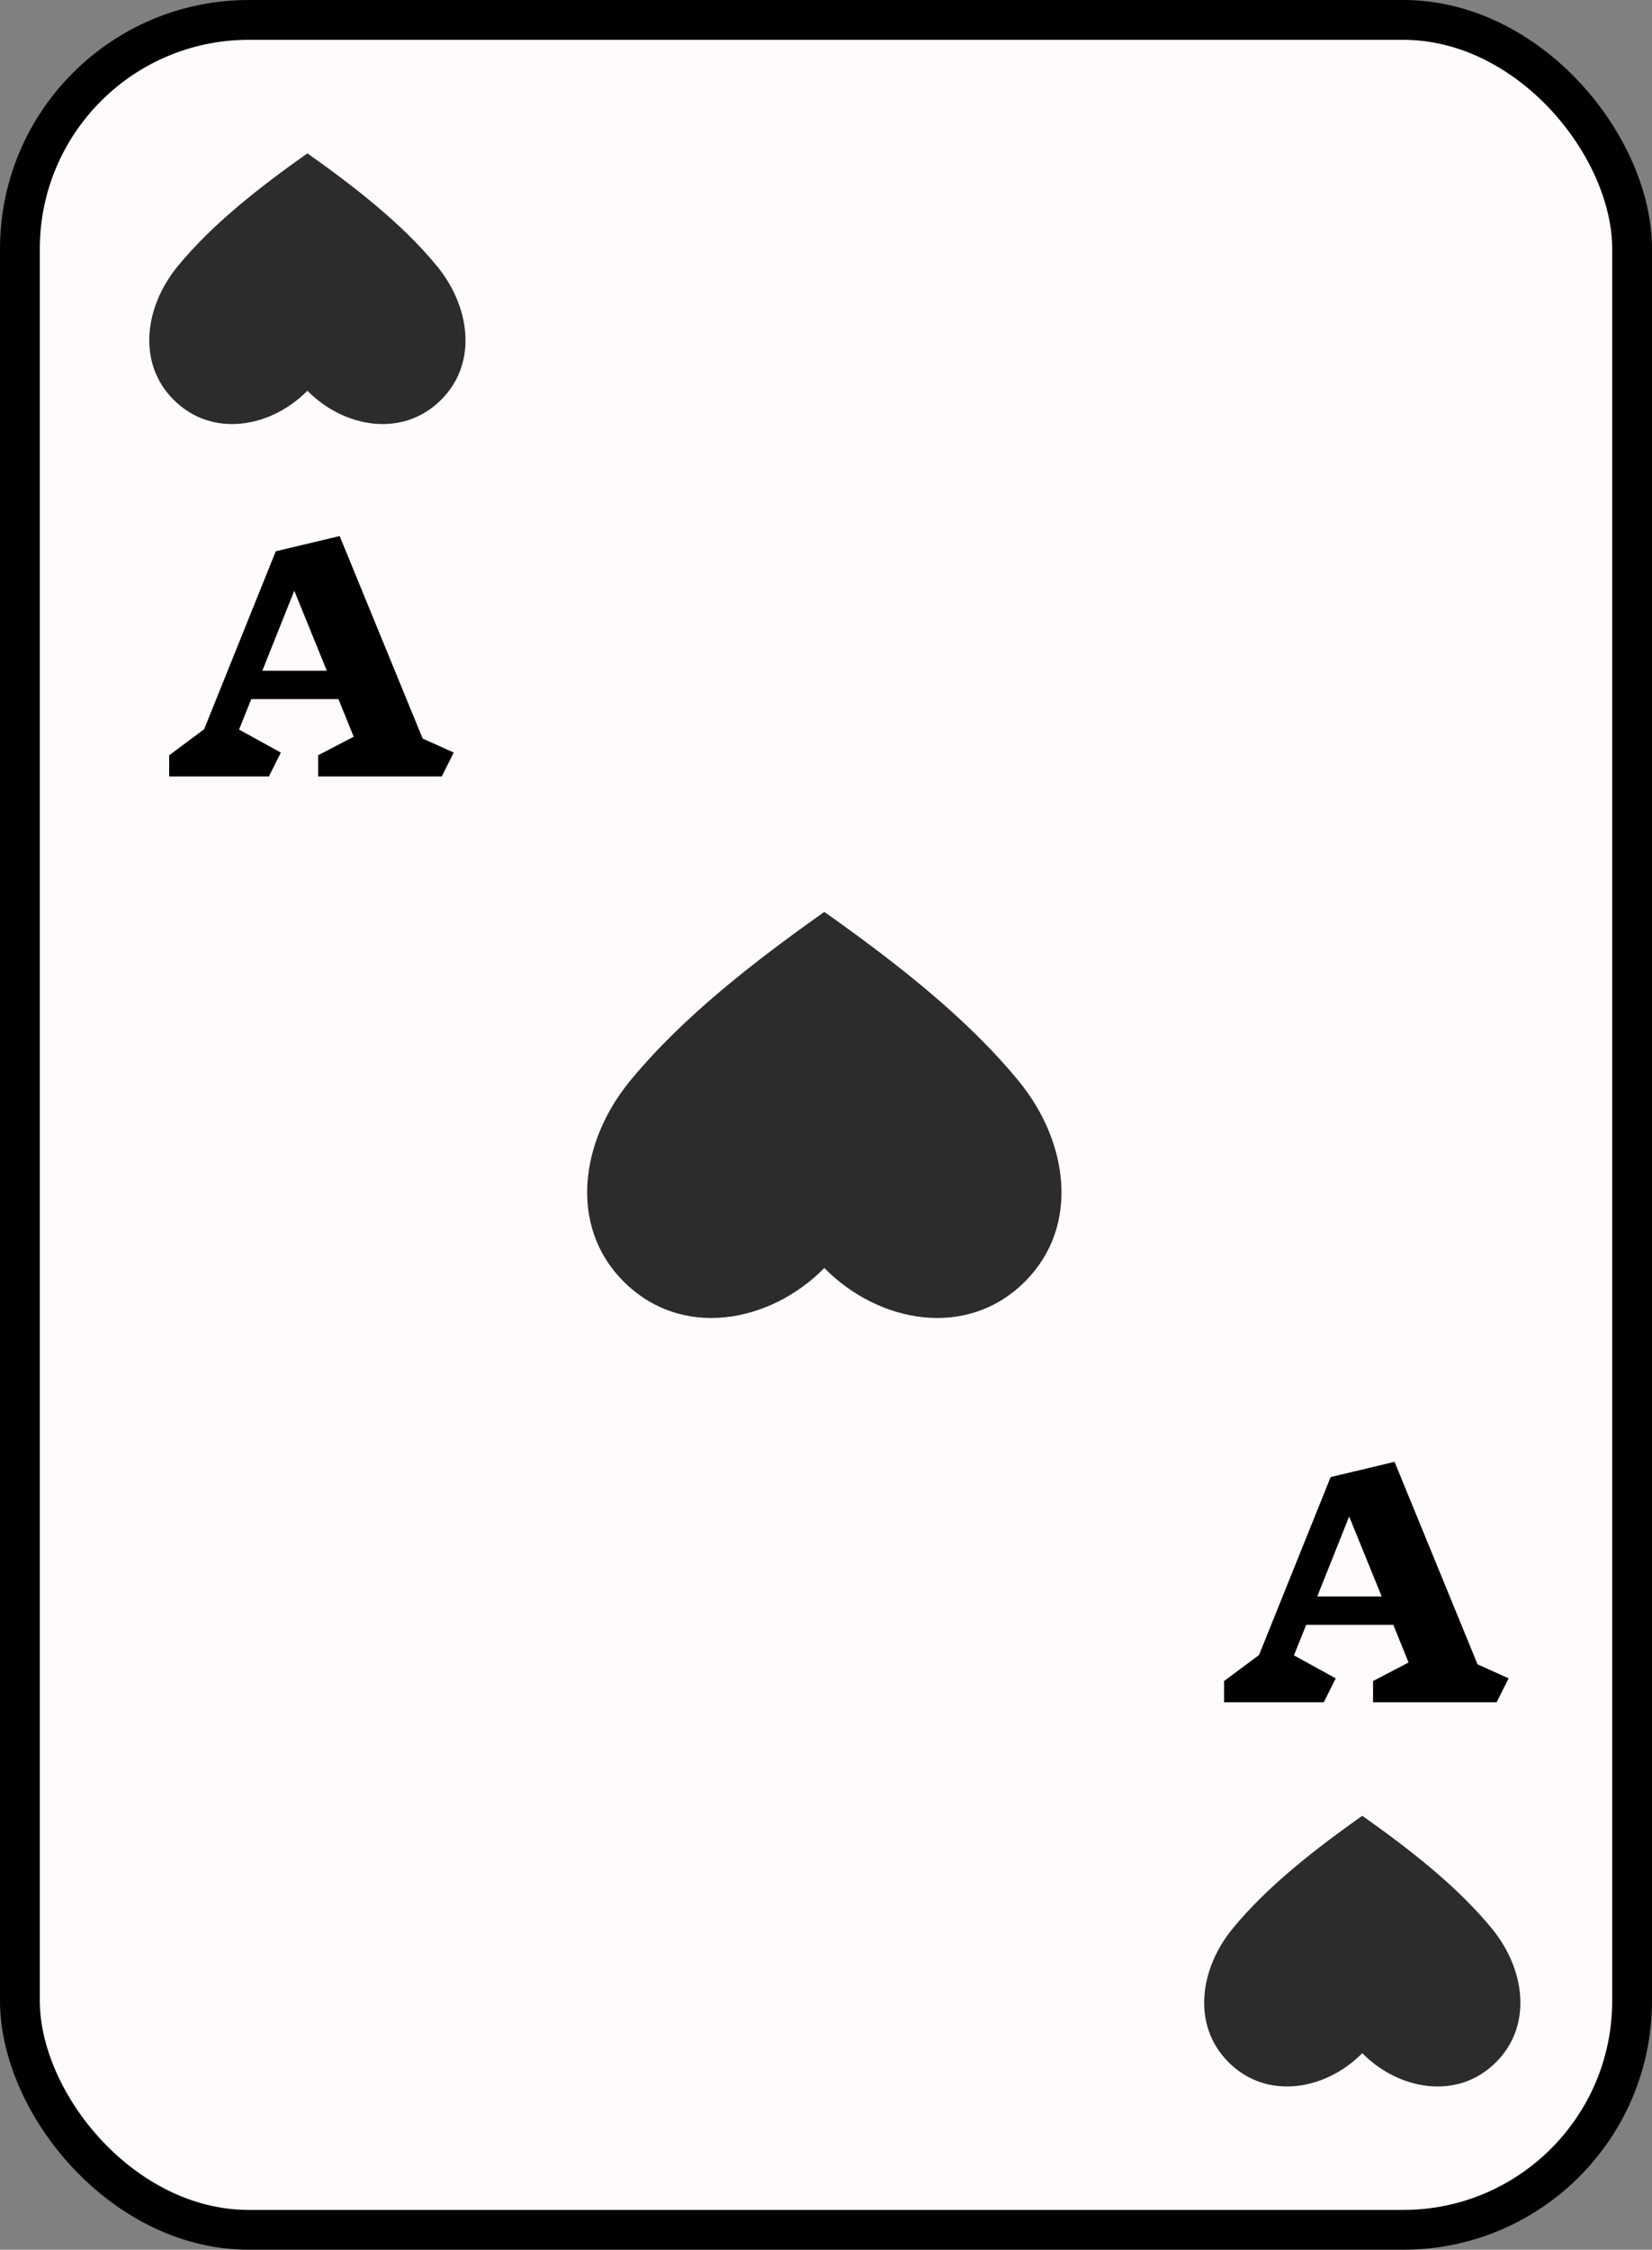 <svg width="166" height="226" viewBox="0 0 166 226" fill="none" xmlns="http://www.w3.org/2000/svg">
<rect x="0" y="0" width="166" height="226" fill="#808080" stroke="none"/>
<rect x="2" y="2" width="162" height="222" rx="23" fill="#FFFAFB" stroke="black" stroke-width="4"/>
<path d="M17.852 26.751C14.546 30.785 13.763 36.415 17.388 40.102C21.306 44.087 27.27 42.932 30.888 39.253C34.506 42.932 40.469 44.087 44.388 40.102C48.013 36.415 47.229 30.785 43.924 26.751C40.355 22.394 35.469 18.65 30.888 15.404C26.307 18.65 21.421 22.394 17.852 26.751Z" fill="#2C2C2C"/>
<path d="M123.851 193.751C120.546 197.785 119.763 203.415 123.388 207.102C127.306 211.087 133.27 209.932 136.888 206.253C140.506 209.932 146.469 211.087 150.388 207.102C154.013 203.415 153.229 197.785 149.924 193.751C146.355 189.394 141.469 185.65 136.888 182.404C132.307 185.65 127.421 189.394 123.851 193.751Z" fill="#2C2C2C"/>
<path d="M63.277 108.626C58.319 114.678 57.144 123.123 62.582 128.653C68.46 134.63 77.404 132.898 82.832 127.379C88.259 132.898 97.204 134.63 103.081 128.653C108.519 123.123 107.344 114.678 102.386 108.626C97.033 102.09 89.703 96.475 82.832 91.606C75.96 96.475 68.631 102.09 63.277 108.626Z" fill="#2C2C2C"/>
<path d="M44.39 78H31.97V75.87L35.54 74.01L34.01 70.23H25.25L24.02 73.29L28.22 75.6L27.02 78H17V75.87L20.51 73.26L27.71 55.38L34.13 53.85L42.47 74.19L45.59 75.6L44.39 78ZM29.57 59.34L26.36 67.38H32.84L29.57 59.34Z" fill="black"/>
<path d="M150.39 171H137.97V168.87L141.54 167.01L140.01 163.23H131.25L130.02 166.29L134.22 168.6L133.02 171H123V168.87L126.51 166.26L133.71 148.38L140.13 146.85L148.47 167.19L151.59 168.6L150.39 171ZM135.57 152.34L132.36 160.38H138.84L135.57 152.34Z" fill="black"/>
</svg>
